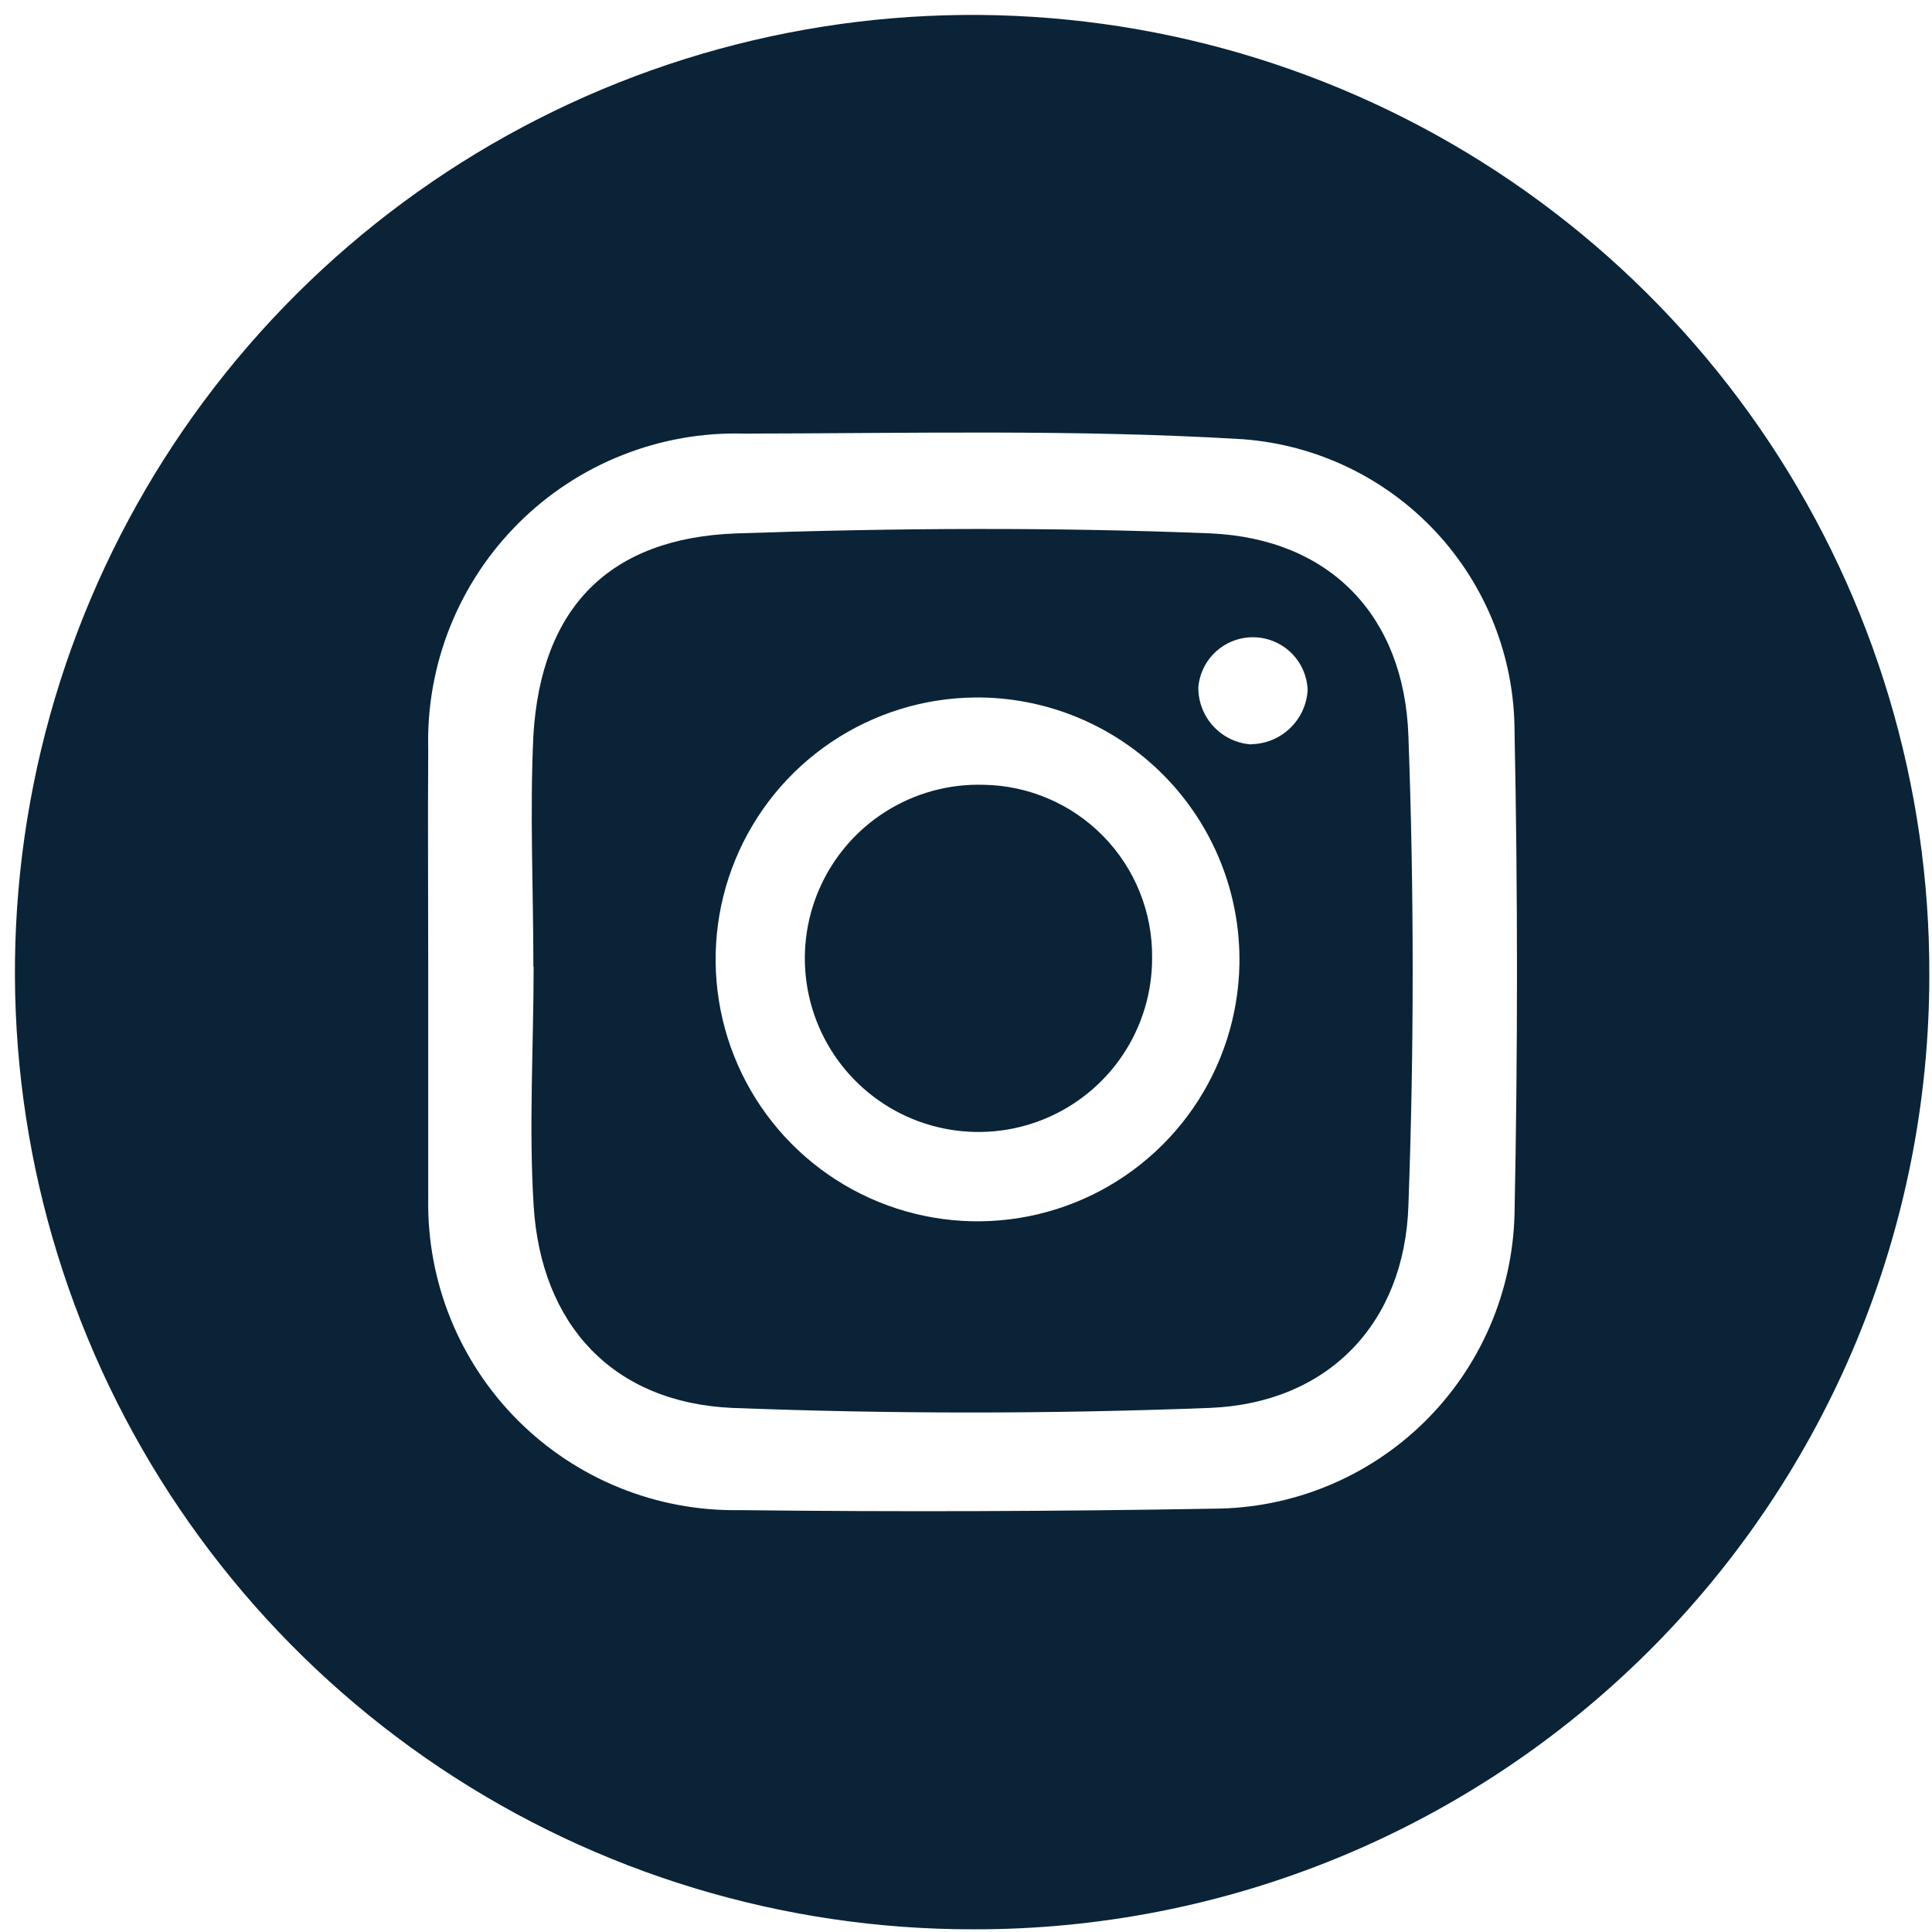 <svg width="79" height="79" viewBox="0 0 79 79" fill="none" xmlns="http://www.w3.org/2000/svg">
<path d="M39.77 78.89C32.022 78.894 24.447 76.598 18.005 72.294C11.563 67.989 6.543 61.869 3.582 54.71C0.621 47.55 -0.149 39.672 1.37 32.075C2.89 24.477 6.63 17.502 12.117 12.031C17.604 6.561 24.591 2.843 32.193 1.347C39.795 -0.149 47.67 0.645 54.821 3.628C61.971 6.611 68.076 11.65 72.361 18.105C76.645 24.561 78.918 32.142 78.89 39.89C78.89 45.022 77.877 50.103 75.91 54.843C73.943 59.582 71.059 63.887 67.425 67.51C63.791 71.133 59.477 74.003 54.732 75.956C49.986 77.909 44.902 78.906 39.77 78.89ZM17.51 39.65C17.51 42.77 17.51 45.891 17.51 49.011C17.482 50.69 17.791 52.357 18.42 53.914C19.049 55.471 19.985 56.886 21.171 58.075C22.358 59.263 23.771 60.201 25.328 60.832C26.884 61.464 28.551 61.776 30.23 61.75C36.69 61.824 43.154 61.803 49.62 61.69C52.841 61.681 55.93 60.413 58.23 58.158C60.529 55.904 61.857 52.84 61.93 49.62C62.063 43.047 62.063 36.47 61.93 29.89C61.921 26.868 60.772 23.961 58.712 21.749C56.652 19.538 53.834 18.184 50.82 17.96C44.04 17.55 37.23 17.72 30.43 17.73C28.723 17.682 27.024 17.982 25.437 18.613C23.849 19.243 22.407 20.19 21.198 21.397C19.989 22.603 19.038 24.043 18.404 25.629C17.77 27.215 17.466 28.913 17.51 30.62C17.49 33.63 17.51 36.64 17.51 39.65Z" fill="#0A2337"/>
<path d="M21.81 39.52C21.81 36.37 21.66 33.21 21.81 30.08C22.12 24.86 24.9 21.99 30.14 21.81C36.59 21.59 43.06 21.55 49.5 21.81C54.39 22.03 57.42 25.19 57.59 30.09C57.823 36.49 57.823 42.893 57.59 49.3C57.43 54.13 54.29 57.38 49.46 57.57C42.96 57.82 36.46 57.82 29.94 57.57C25.06 57.35 22.12 54.17 21.82 49.29C21.62 46.05 21.82 42.78 21.82 39.53L21.81 39.52ZM39.88 28.52C37.775 28.538 35.721 29.177 33.977 30.355C32.232 31.534 30.874 33.2 30.071 35.147C29.268 37.093 29.057 39.232 29.464 41.298C29.87 43.364 30.877 45.264 32.357 46.761C33.838 48.258 35.727 49.285 37.788 49.715C39.849 50.144 41.991 49.957 43.946 49.175C45.901 48.394 47.582 47.054 48.78 45.323C49.978 43.591 50.639 41.545 50.68 39.44C50.707 38.009 50.447 36.587 49.915 35.258C49.383 33.928 48.59 32.72 47.584 31.702C46.577 30.684 45.377 29.878 44.054 29.332C42.731 28.785 41.312 28.509 39.88 28.52ZM51.17 30.43C51.761 30.419 52.326 30.185 52.752 29.775C53.179 29.365 53.435 28.811 53.47 28.22C53.45 27.65 53.214 27.109 52.809 26.707C52.404 26.305 51.862 26.073 51.291 26.058C50.721 26.042 50.167 26.245 49.741 26.625C49.315 27.004 49.05 27.532 49 28.1C48.994 28.694 49.215 29.267 49.619 29.703C50.023 30.138 50.578 30.402 51.17 30.44V30.43Z" fill="#0A2337"/>
<path d="M47.11 39.16C47.115 40.574 46.699 41.957 45.913 43.133C45.127 44.308 44.008 45.222 42.7 45.758C41.391 46.293 39.953 46.426 38.568 46.139C37.184 45.852 35.916 45.158 34.929 44.146C33.941 43.134 33.279 41.85 33.025 40.459C32.772 39.068 32.939 37.633 33.507 36.338C34.074 35.043 35.015 33.947 36.209 33.19C37.404 32.433 38.797 32.05 40.21 32.09C42.061 32.116 43.827 32.875 45.12 34.2C46.413 35.525 47.129 37.309 47.11 39.16Z" fill="#0A2337"/>
</svg>
